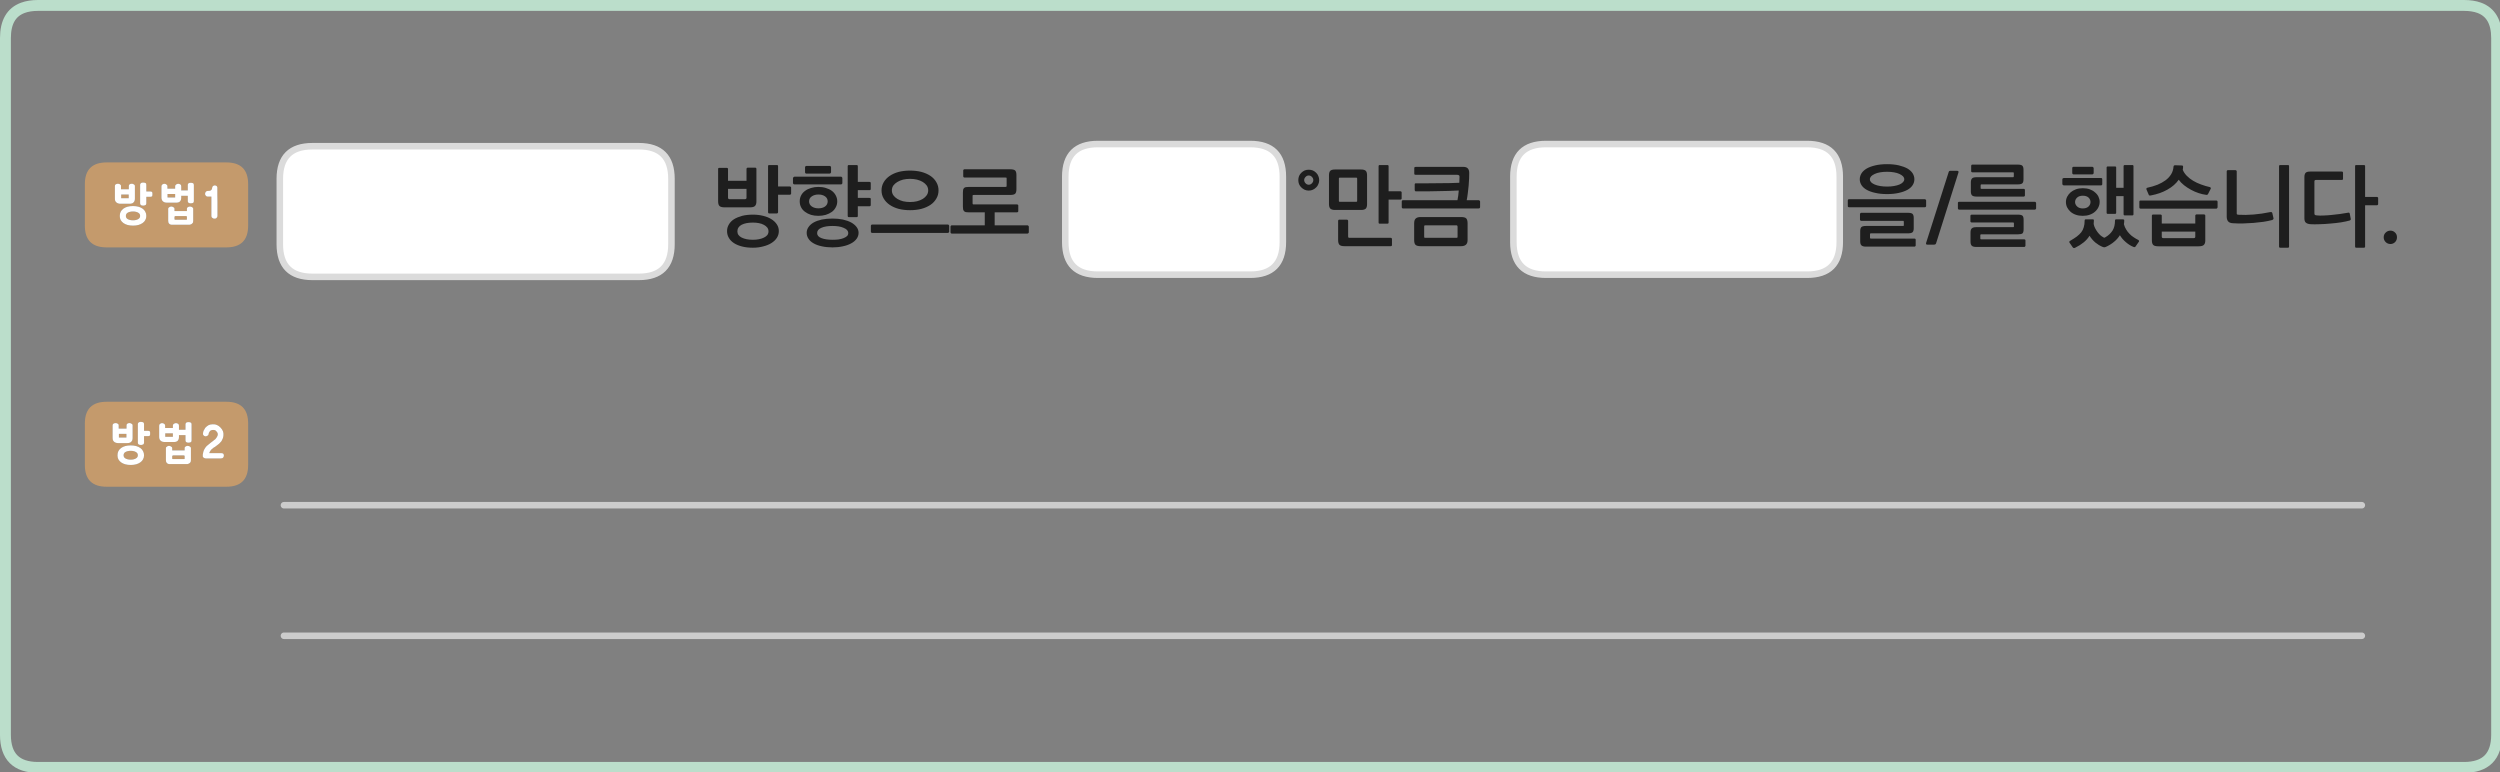 
<svg xmlns="http://www.w3.org/2000/svg" version="1.1" xmlns:xlink="http://www.w3.org/1999/xlink" preserveAspectRatio="none" x="0px" y="0px" width="1149px" height="355px" viewBox="0 0 1149 355">
<rect x="0" y="0" width="1149" height="355" fill="#808080" stroke="none"/>
<defs>
<g id="Layer0_0_FILL">
<path fill="#C49A6C" stroke="none" d="
M 49 184.65
Q 39 184.65 39 194.65
L 39 213.7
Q 39 223.7 49 223.7
L 104.05 223.7
Q 114.05 223.7 114.05 213.7
L 114.05 194.65
Q 114.05 184.65 104.05 184.65
L 49 184.65
M 53.6 194.5
Q 53.75 194.55 53.85 194.6 54 194.65 54.05 194.7 54.15 194.75 54.25 194.85 54.3 194.95 54.4 195 54.5 195.15 54.55 195.25 54.55 195.4 54.55 195.5
L 54.55 197 58.15 197 58.15 195.5
Q 58.15 195.25 58.25 195 58.35 194.95 58.4 194.85 58.45 194.75 58.55 194.7 58.65 194.65 58.75 194.6 58.85 194.55 59 194.5 59.3 194.45 59.45 194.45 59.55 194.45 59.7 194.45 59.8 194.5 59.95 194.5 60.2 194.6 60.4 194.7 60.5 194.75 60.6 194.85 60.75 194.95 60.8 195 60.95 195.25 60.95 195.5
L 60.95 201.25
Q 60.95 201.85 60.8 202.3 60.65 202.75 60.3 203.05 60 203.4 59.55 203.5 59.1 203.65 58.5 203.65
L 54.3 203.65
Q 53.75 203.65 53.3 203.5 52.8 203.35 52.45 203.05 52.1 202.75 51.9 202.3 51.75 201.85 51.75 201.25
L 51.75 195.5
Q 51.75 195.25 51.85 195.05 51.95 194.8 52.2 194.7 52.4 194.6 52.65 194.5 52.9 194.45 53.15 194.45 53.3 194.45 53.6 194.5
M 64.05 194
Q 64.15 194 64.3 193.95 64.4 193.95 64.55 193.9 64.7 193.9 64.8 193.9 65.1 193.9 65.35 193.95 65.6 194 65.8 194.1 66.2 194.3 66.2 194.9
L 66.2 198 68.1 198
Q 68.4 198 68.6 198.1 68.8 198.15 68.9 198.35 68.95 198.55 69 198.75 69 199 69 199.25 69 199.5 69 199.7 68.95 199.9 68.9 200.1 68.75 200.45 68.1 200.45
L 66.2 200.45 66.2 203.45
Q 66.2 203.6 66.15 203.75 66.15 203.9 66.05 204 66 204.1 65.9 204.2 65.8 204.25 65.7 204.3 65.55 204.35 65.45 204.4 65.35 204.45 65.25 204.45 65.15 204.5 65.05 204.5 64.9 204.5 64.75 204.5 64.65 204.5 64.55 204.5 64.4 204.5 64.3 204.45 64.15 204.45 64 204.4 63.9 204.35 63.8 204.3 63.7 204.25 63.65 204.2 63.6 204.1 63.5 204 63.45 203.9 63.4 203.75 63.35 203.6 63.35 203.45
L 63.35 194.9
Q 63.35 194.75 63.4 194.65 63.45 194.5 63.5 194.4 63.6 194.3 63.65 194.25 63.7 194.15 63.8 194.1 63.9 194.05 64.05 194
M 64.5 205.9
Q 65.35 206.5 65.75 207.35 66.2 208.15 66.2 209.25 66.2 210.3 65.75 211.1 65.35 211.9 64.5 212.5 63.65 213.1 62.55 213.4 61.45 213.7 60.1 213.7 57.3 213.7 55.65 212.5 54.85 211.9 54.4 211.1 54 210.3 54 209.25 54 208.15 54.4 207.35 54.85 206.5 55.65 205.9 57.3 204.7 60.1 204.7 61.45 204.7 62.55 205 63.65 205.3 64.5 205.9
M 75.2 194.65
Q 75.3 194.7 75.4 194.75 75.5 194.85 75.6 194.95 75.75 195.05 75.8 195.1 75.85 195.25 75.85 195.4 75.9 195.5 75.9 195.65
L 75.9 196.7 79.45 196.7 79.45 195.65
Q 79.45 195.4 79.55 195.1 79.65 195.05 79.75 194.95 79.85 194.85 79.95 194.75 80.05 194.7 80.15 194.65 80.25 194.6 80.4 194.55 80.5 194.5 80.6 194.5 80.75 194.45 80.9 194.45 81 194.45 81.1 194.5 81.25 194.5 81.35 194.55 81.5 194.6 81.6 194.65 81.7 194.7 81.85 194.75 82 194.95 82.15 195.1 82.2 195.25 82.2 195.4 82.25 195.5 82.25 195.65
L 82.25 197.55
Q 82.3 197.55 82.4 197.55 82.5 197.5 82.6 197.5
L 85.25 197.5 85.25 195
Q 85.25 194.7 85.4 194.5 85.45 194.4 85.5 194.3 85.6 194.25 85.7 194.2 85.8 194.15 85.9 194.1 86.05 194.05 86.15 194.05 86.3 194 86.4 194 86.55 194 86.7 194 86.95 194 87.2 194.05 87.45 194.1 87.65 194.2 88.05 194.4 88.05 195
L 88.05 202.45
Q 88.05 202.75 87.95 202.95 87.85 203.15 87.65 203.25 87.45 203.35 87.2 203.4 86.95 203.45 86.7 203.45 86.55 203.45 86.4 203.45 86.3 203.45 86.15 203.4 86.05 203.4 85.9 203.35 85.8 203.3 85.7 203.25 85.6 203.2 85.5 203.1 85.45 203.05 85.4 202.95 85.35 202.85 85.3 202.75 85.25 202.6 85.25 202.45
L 85.25 200 82.6 200
Q 82.5 200 82.4 200 82.3 200 82.25 199.95
L 82.25 200.85
Q 82.25 202 81.65 202.6 81.1 203.15 79.95 203.15
L 75.75 203.15
Q 74.45 203.15 73.85 202.55 73.5 202.3 73.35 201.85 73.15 201.45 73.15 200.85
L 73.15 195.65
Q 73.15 195.05 73.6 194.75 73.85 194.6 74.05 194.55 74.25 194.45 74.45 194.45 74.6 194.45 74.7 194.5 74.85 194.5 75 194.55 75.05 194.6 75.2 194.65
M 85.3 205.2
Q 85.55 205.05 85.75 205 86 204.9 86.3 204.9 86.35 204.9 86.45 204.95 86.55 204.95 86.75 205 86.9 205.05 87 205.1 87.15 205.15 87.25 205.2 87.3 205.25 87.4 205.35 87.5 205.4 87.6 205.5 87.65 205.6 87.7 205.7 87.75 205.85 87.75 205.95
L 87.75 211.5
Q 87.75 211.9 87.65 212.25 87.5 212.55 87.2 212.8 86.95 213.05 86.6 213.15 86.25 213.3 85.9 213.3
L 77.95 213.3
Q 77.5 213.3 77.2 213.15 76.9 213.05 76.7 212.8 76.45 212.55 76.35 212.25 76.25 211.9 76.25 211.5
L 76.25 205.95
Q 76.25 205.85 76.3 205.7 76.35 205.6 76.4 205.5 76.5 205.4 76.6 205.35 76.65 205.25 76.8 205.2 76.85 205.15 76.95 205.1 77.05 205.05 77.2 205 77.35 204.95 77.45 204.95 77.55 204.9 77.65 204.9 77.75 204.9 77.9 204.95 78 204.95 78.15 205 78.3 205.05 78.4 205.1 78.5 205.15 78.6 205.2 78.7 205.25 78.8 205.35 78.9 205.4 79 205.5 79.05 205.6 79.1 205.7 79.15 205.85 79.15 205.95
L 79.15 207 84.85 207 84.85 205.95
Q 84.85 205.7 84.95 205.5 85.1 205.35 85.3 205.2
M 93.6 197.9
Q 93.65 197.8 93.7 197.7 93.8 197.55 93.9 197.4 94 197.25 94.1 197.05 94.2 196.9 94.3 196.65 94.65 196.25 95.05 195.95 95.45 195.65 95.85 195.4 96.3 195.2 96.75 195.1 97.25 195 97.8 195 98.4 195 98.85 195.05 99.35 195.15 99.75 195.35 100.15 195.5 100.55 195.8 100.95 196.1 101.3 196.45 102.1 197.25 102.45 198.15 102.8 199.05 102.7 200 102.65 200.4 102.6 200.8 102.5 201.15 102.4 201.5 102.25 201.85 102.1 202.15 101.95 202.45 101.8 202.75 101.3 203.35 100.85 203.8 100.6 204.05 100.3 204.25 100 204.5 99.7 204.7 99.45 204.9 99.2 205.1 98.95 205.25 98.7 205.45 98.4 205.6 98.1 205.8 97.85 206 97.65 206.2 97.35 206.35 97.2 206.55 97 206.7 96.9 206.9 96.75 207.1 96.65 207.25 96.55 207.45 96.45 207.6 96.4 207.65 96.35 207.75 96.3 207.8 96.3 207.9 96.3 208 96.25 208.1 96.25 208.2 96.25 208.25
L 101.5 208.25
Q 101.85 208.25 102.1 208.3 102.35 208.35 102.55 208.45 102.7 208.6 102.8 208.8 102.9 209 102.9 209.3 102.9 210 102.55 210.35 102.2 210.7 101.5 210.7
L 94.55 210.7
Q 94.3 210.7 94.05 210.6 93.8 210.5 93.6 210.35 93.35 210.2 93.25 209.95 93.15 209.65 93.2 209.3
L 93.2 209.1
Q 93.15 209.1 93.15 209.05 93.15 209 93.2 208.95 93.2 208.9 93.2 208.85 93.2 208.8 93.25 208.8 93.25 208.75 93.25 208.7
L 93.25 208.6 93.3 208.55
Q 93.3 208.5 93.3 208.45
L 93.3 208.4
Q 93.35 208 93.45 207.65 93.55 207.3 93.65 207.05 93.9 206.45 94.25 205.95 94.5 205.45 95.1 204.9 95.65 204.4 96.5 203.75 96.75 203.55 97 203.35 97.25 203.15 97.55 202.95 97.75 202.75 98.05 202.55 98.3 202.3 98.6 202.1 98.75 202 98.9 201.9 99 201.75 99.15 201.6 99.25 201.5 99.35 201.35 99.45 201.2 99.55 201.05 99.8 200.7 99.95 200.35 100.05 200 100.1 199.65 100.1 199.3 99.95 198.95 99.8 198.6 99.5 198.3 99.35 198.1 99.2 198 99.05 197.85 98.9 197.75 98.75 197.7 98.5 197.65 98.25 197.6 97.95 197.6 97.5 197.6 97.1 197.75 96.75 197.85 96.5 198.15 96.4 198.3 96.3 198.45 96.2 198.55 96.15 198.7 96.05 198.85 96 198.95 95.95 199.05 95.95 199.15 95.95 199.45 95.85 199.7 95.75 199.95 95.55 200.15 95.3 200.35 95.05 200.4 94.8 200.55 94.5 200.55 94.2 200.55 94 200.4 93.75 200.35 93.6 200.15 93.4 199.95 93.3 199.7 93.25 199.45 93.3 199.2 93.3 198.95 93.35 198.8 93.35 198.6 93.4 198.45 93.45 198.3 93.5 198.2 93.55 198.05 93.6 197.9
M 84.6 209.35
Q 84.55 209.3 84.4 209.3
L 79.6 209.3
Q 79.5 209.3 79.4 209.35
L 79.3 209.4
Q 79.2 209.45 79.2 209.55 79.15 209.6 79.15 209.75
L 79.15 210.65
Q 79.15 210.8 79.2 210.85 79.2 210.95 79.3 210.95 79.3 211 79.4 211 79.5 211 79.6 211
L 84.4 211
Q 84.55 211 84.6 211 84.7 211 84.75 210.95 84.8 210.95 84.85 210.85 84.85 210.8 84.85 210.65
L 84.85 209.75
Q 84.85 209.6 84.85 209.55 84.8 209.45 84.75 209.4 84.7 209.4 84.6 209.35
M 79.45 200.75
L 79.45 199.15 75.95 199.15 75.95 200.75 79.45 200.75
M 62.45 207.75
Q 62.05 207.5 61.45 207.35 60.85 207.2 60.1 207.2 59.3 207.2 58.7 207.35 58.1 207.5 57.65 207.75 57.2 208 57 208.4 56.8 208.75 56.8 209.25 56.8 210.2 57.65 210.7 58.1 210.95 58.7 211.1 59.3 211.25 60.1 211.25 60.85 211.25 61.45 211.1 62.05 210.95 62.45 210.7 63.35 210.2 63.35 209.25 63.35 208.75 63.15 208.4 62.9 208 62.45 207.75
M 58.1 201.1
L 58.1 199.4 54.65 199.4 54.65 201.1 58.1 201.1
M 114.05 84.65
Q 114.05 74.65 104.05 74.65
L 49 74.65
Q 39 74.65 39 84.65
L 39 103.7
Q 39 113.7 49 113.7
L 104.05 113.7
Q 114.05 113.7 114.05 103.7
L 114.05 84.65
M 52.8 85.5
Q 52.8 85.25 52.9 85.05 53 84.8 53.25 84.7 53.45 84.6 53.7 84.5 53.95 84.45 54.2 84.45 54.35 84.45 54.65 84.5 54.8 84.55 54.9 84.6 55.05 84.65 55.1 84.7 55.2 84.75 55.3 84.85 55.35 84.95 55.45 85 55.55 85.15 55.6 85.25 55.6 85.4 55.6 85.5
L 55.6 87 59.2 87 59.2 85.5
Q 59.2 85.25 59.3 85 59.4 84.95 59.45 84.85 59.5 84.75 59.6 84.7 59.7 84.65 59.8 84.6 59.9 84.55 60.05 84.5 60.35 84.45 60.5 84.45 60.6 84.45 60.75 84.45 60.85 84.5 61 84.5 61.25 84.6 61.45 84.7 61.55 84.75 61.65 84.85 61.8 84.95 61.85 85 62 85.25 62 85.5
L 62 91.25
Q 62 91.85 61.85 92.3 61.7 92.75 61.35 93.05 61.05 93.4 60.6 93.5 60.15 93.65 59.55 93.65
L 55.35 93.65
Q 54.8 93.65 54.35 93.5 53.85 93.35 53.5 93.05 53.15 92.75 52.95 92.3 52.8 91.85 52.8 91.25
L 52.8 85.5
M 55.45 97.35
Q 55.9 96.5 56.7 95.9 58.35 94.7 61.15 94.7 62.5 94.7 63.6 95 64.7 95.3 65.55 95.9 66.4 96.5 66.8 97.35 67.25 98.15 67.25 99.25 67.25 100.3 66.8 101.1 66.4 101.9 65.55 102.5 64.7 103.1 63.6 103.4 62.5 103.7 61.15 103.7 58.35 103.7 56.7 102.5 55.9 101.9 55.45 101.1 55.05 100.3 55.05 99.25 55.05 98.15 55.45 97.35
M 64.7 84.25
Q 64.75 84.15 64.85 84.1 64.95 84.05 65.1 84 65.2 84 65.35 83.95 65.45 83.95 65.6 83.9 65.75 83.9 65.85 83.9 66.15 83.9 66.4 83.95 66.65 84 66.85 84.1 67.25 84.3 67.25 84.9
L 67.25 88 69.15 88
Q 69.45 88 69.65 88.1 69.85 88.15 69.95 88.35 70 88.55 70.05 88.75 70.05 89 70.05 89.25 70.05 89.5 70.05 89.7 70 89.9 69.95 90.1 69.8 90.45 69.15 90.45
L 67.25 90.45 67.25 93.45
Q 67.25 93.6 67.2 93.75 67.2 93.9 67.1 94 67.05 94.1 66.95 94.2 66.85 94.25 66.75 94.3 66.6 94.35 66.5 94.4 66.4 94.45 66.3 94.45 66.2 94.5 66.1 94.5 65.95 94.5 65.8 94.5 65.7 94.5 65.6 94.5 65.45 94.5 65.35 94.45 65.2 94.45 65.05 94.4 64.95 94.35 64.85 94.3 64.75 94.25 64.7 94.2 64.65 94.1 64.55 94 64.5 93.9 64.45 93.75 64.4 93.6 64.4 93.45
L 64.4 84.9
Q 64.4 84.75 64.45 84.65 64.5 84.5 64.55 84.4 64.65 84.3 64.7 84.25
M 82.4 84.55
Q 82.55 84.6 82.65 84.65 82.75 84.7 82.9 84.75 83.05 84.95 83.2 85.1 83.25 85.25 83.25 85.4 83.3 85.5 83.3 85.65
L 83.3 87.55
Q 83.35 87.55 83.45 87.55 83.55 87.5 83.65 87.5
L 86.3 87.5 86.3 85
Q 86.3 84.7 86.45 84.5 86.5 84.4 86.55 84.3 86.65 84.25 86.75 84.2 86.85 84.15 86.95 84.1 87.1 84.05 87.2 84.05 87.35 84 87.45 84 87.6 84 87.75 84 88 84 88.25 84.05 88.5 84.1 88.7 84.2 89.1 84.4 89.1 85
L 89.1 92.45
Q 89.1 92.75 89 92.95 88.9 93.15 88.7 93.25 88.5 93.35 88.25 93.4 88 93.45 87.75 93.45 87.6 93.45 87.45 93.45 87.35 93.45 87.2 93.4 87.1 93.4 86.95 93.35 86.85 93.3 86.75 93.25 86.65 93.2 86.55 93.1 86.5 93.05 86.45 92.95 86.4 92.85 86.35 92.75 86.3 92.6 86.3 92.45
L 86.3 90 83.65 90
Q 83.55 90 83.45 90 83.35 90 83.3 89.95
L 83.3 90.85
Q 83.3 92 82.7 92.6 82.15 93.15 81 93.15
L 76.8 93.15
Q 75.5 93.15 74.9 92.55 74.55 92.3 74.4 91.85 74.2 91.45 74.2 90.85
L 74.2 85.65
Q 74.2 85.05 74.65 84.75 74.9 84.6 75.1 84.55 75.3 84.45 75.5 84.45 75.65 84.45 75.75 84.5 75.9 84.5 76.05 84.55 76.1 84.6 76.25 84.65 76.35 84.7 76.45 84.75 76.55 84.85 76.65 84.95 76.8 85.05 76.85 85.1 76.9 85.25 76.9 85.4 76.95 85.5 76.95 85.65
L 76.95 86.7 80.5 86.7 80.5 85.65
Q 80.5 85.4 80.6 85.1 80.7 85.05 80.8 84.95 80.9 84.85 81 84.75 81.1 84.7 81.2 84.65 81.3 84.6 81.45 84.55 81.55 84.5 81.65 84.5 81.8 84.45 81.95 84.45 82.05 84.45 82.15 84.5 82.3 84.5 82.4 84.55
M 85.9 95.95
Q 85.9 95.7 86 95.5 86.15 95.35 86.35 95.2 86.6 95.05 86.8 95 87.05 94.9 87.35 94.9 87.4 94.9 87.5 94.95 87.6 94.95 87.8 95 87.95 95.05 88.05 95.1 88.2 95.15 88.3 95.2 88.35 95.25 88.45 95.35 88.55 95.4 88.65 95.5 88.7 95.6 88.75 95.7 88.8 95.85 88.8 95.95
L 88.8 101.5
Q 88.8 101.9 88.7 102.25 88.55 102.55 88.25 102.8 88 103.05 87.65 103.15 87.3 103.3 86.95 103.3
L 79 103.3
Q 78.55 103.3 78.25 103.15 77.95 103.05 77.75 102.8 77.5 102.55 77.4 102.25 77.3 101.9 77.3 101.5
L 77.3 95.95
Q 77.3 95.85 77.35 95.7 77.4 95.6 77.45 95.5 77.55 95.4 77.65 95.35 77.7 95.25 77.85 95.2 77.9 95.15 78 95.1 78.1 95.05 78.25 95 78.4 94.95 78.5 94.95 78.6 94.9 78.7 94.9 78.8 94.9 78.95 94.95 79.05 94.95 79.2 95 79.35 95.05 79.45 95.1 79.55 95.15 79.65 95.2 79.75 95.25 79.85 95.35 79.95 95.4 80.05 95.5 80.1 95.6 80.15 95.7 80.2 95.85 80.2 95.95
L 80.2 97 85.9 97 85.9 95.95
M 98.3 85.3
Q 98.4 85.25 98.55 85.2 98.65 85.2 98.75 85.2 98.8 85.2 98.95 85.2 99.05 85.25 99.15 85.3 99.25 85.35 99.4 85.4 99.5 85.45 99.6 85.5 99.65 85.6 99.7 85.7 99.75 85.75 99.8 85.85 99.85 85.95 99.9 86.1 99.9 86.2 99.9 86.3 99.9 87.95 99.9 89.55 99.9 91.15 99.95 92.75 99.95 94.4 99.95 96 99.95 97.65 99.95 99.3 99.95 99.45 99.9 99.55 99.9 99.65 99.8 99.8 99.75 99.9 99.65 100 99.6 100.1 99.5 100.2 99.4 100.3 99.3 100.35 99.2 100.4 99.05 100.45 98.9 100.5 98.8 100.5 98.7 100.5 98.65 100.5 98.35 100.5 98.1 100.45 97.85 100.35 97.6 100.15 97.4 100 97.25 99.8 97.15 99.55 97.15 99.3
L 97.15 90.35 95.3 90.35
Q 94.9 90.35 94.55 89.9 94.4 89.7 94.3 89.5 94.25 89.25 94.25 89 94.25 88.8 94.35 88.6 94.4 88.35 94.6 88.15 94.75 87.95 95 87.85 95.2 87.75 95.45 87.75 95.6 87.75 95.75 87.75 95.85 87.75 95.95 87.7 96.05 87.7 96.15 87.7 96.25 87.7 96.3 87.7 96.4 87.7 96.5 87.65 96.6 87.6 96.7 87.6 96.8 87.55 96.85 87.5 96.95 87.45 97 87.4 97.1 87.3 97.2 87.2 97.25 87.05 97.35 86.9 97.4 86.75 97.45 86.6 97.5 86.45 97.5 86.35 97.5 86.2 97.55 86.1 97.55 86 97.6 85.9 97.65 85.8 97.75 85.7 97.8 85.6 97.9 85.5 97.95 85.45 98.05 85.4 98.15 85.35 98.3 85.3
M 80.45 99.35
L 80.35 99.4
Q 80.25 99.45 80.25 99.55 80.2 99.6 80.2 99.75
L 80.2 100.65
Q 80.2 100.8 80.25 100.85 80.25 100.95 80.35 100.95 80.35 101 80.45 101 80.55 101 80.65 101
L 85.45 101
Q 85.6 101 85.65 101 85.75 101 85.8 100.95 85.85 100.95 85.9 100.85 85.9 100.8 85.9 100.65
L 85.9 99.75
Q 85.9 99.6 85.9 99.55 85.85 99.45 85.8 99.4 85.75 99.4 85.65 99.35 85.6 99.3 85.45 99.3
L 80.65 99.3
Q 80.55 99.3 80.45 99.35
M 80.5 90.75
L 80.5 89.15 77 89.15 77 90.75 80.5 90.75
M 59.75 97.35
Q 59.15 97.5 58.7 97.75 58.25 98 58.05 98.4 57.85 98.75 57.85 99.25 57.85 100.2 58.7 100.7 59.15 100.95 59.75 101.1 60.35 101.25 61.15 101.25 61.9 101.25 62.5 101.1 63.1 100.95 63.5 100.7 64.4 100.2 64.4 99.25 64.4 98.75 64.2 98.4 63.95 98 63.5 97.75 63.1 97.5 62.5 97.35 61.9 97.2 61.15 97.2 60.35 97.2 59.75 97.35
M 55.7 91.1
L 59.15 91.1 59.15 89.4 55.7 89.4 55.7 91.1 Z"/>

<path fill="#FFFFFF" stroke="none" d="
M 93.7 197.7
Q 93.65 197.8 93.6 197.9 93.55 198.05 93.5 198.2 93.45 198.3 93.4 198.45 93.35 198.6 93.35 198.8 93.3 198.95 93.3 199.2 93.25 199.45 93.3 199.7 93.4 199.95 93.6 200.15 93.75 200.35 94 200.4 94.2 200.55 94.5 200.55 94.8 200.55 95.05 200.4 95.3 200.35 95.55 200.15 95.75 199.95 95.85 199.7 95.95 199.45 95.95 199.15 95.95 199.05 96 198.95 96.05 198.85 96.15 198.7 96.2 198.55 96.3 198.45 96.4 198.3 96.5 198.15 96.75 197.85 97.1 197.75 97.5 197.6 97.95 197.6 98.25 197.6 98.5 197.65 98.75 197.7 98.9 197.75 99.05 197.85 99.2 198 99.35 198.1 99.5 198.3 99.8 198.6 99.95 198.95 100.1 199.3 100.1 199.65 100.05 200 99.95 200.35 99.8 200.7 99.55 201.05 99.45 201.2 99.35 201.35 99.25 201.5 99.15 201.6 99 201.75 98.9 201.9 98.75 202 98.6 202.1 98.3 202.3 98.05 202.55 97.75 202.75 97.55 202.95 97.25 203.15 97 203.35 96.75 203.55 96.5 203.75 95.65 204.4 95.1 204.9 94.5 205.45 94.25 205.95 93.9 206.45 93.65 207.05 93.55 207.3 93.45 207.65 93.35 208 93.3 208.4
L 93.3 208.45
Q 93.3 208.5 93.3 208.55
L 93.25 208.6 93.25 208.7
Q 93.25 208.75 93.25 208.8 93.2 208.8 93.2 208.85 93.2 208.9 93.2 208.95 93.15 209 93.15 209.05 93.15 209.1 93.2 209.1
L 93.2 209.3
Q 93.15 209.65 93.25 209.95 93.35 210.2 93.6 210.35 93.8 210.5 94.05 210.6 94.3 210.7 94.55 210.7
L 101.5 210.7
Q 102.2 210.7 102.55 210.35 102.9 210 102.9 209.3 102.9 209 102.8 208.8 102.7 208.6 102.55 208.45 102.35 208.35 102.1 208.3 101.85 208.25 101.5 208.25
L 96.25 208.25
Q 96.25 208.2 96.25 208.1 96.3 208 96.3 207.9 96.3 207.8 96.35 207.75 96.4 207.65 96.45 207.6 96.55 207.45 96.65 207.25 96.75 207.1 96.9 206.9 97 206.7 97.2 206.55 97.35 206.35 97.65 206.2 97.85 206 98.1 205.8 98.4 205.6 98.7 205.45 98.95 205.25 99.2 205.1 99.45 204.9 99.7 204.7 100 204.5 100.3 204.25 100.6 204.05 100.85 203.8 101.3 203.35 101.8 202.75 101.95 202.45 102.1 202.15 102.25 201.85 102.4 201.5 102.5 201.15 102.6 200.8 102.65 200.4 102.7 200 102.8 199.05 102.45 198.15 102.1 197.25 101.3 196.45 100.95 196.1 100.55 195.8 100.15 195.5 99.75 195.35 99.35 195.15 98.85 195.05 98.4 195 97.8 195 97.25 195 96.75 195.1 96.3 195.2 95.85 195.4 95.45 195.65 95.05 195.95 94.65 196.25 94.3 196.65 94.2 196.9 94.1 197.05 94 197.25 93.9 197.4 93.8 197.55 93.7 197.7
M 85.75 205
Q 85.55 205.05 85.3 205.2 85.1 205.35 84.95 205.5 84.85 205.7 84.85 205.95
L 84.85 207 79.15 207 79.15 205.95
Q 79.15 205.85 79.1 205.7 79.05 205.6 79 205.5 78.9 205.4 78.8 205.35 78.7 205.25 78.6 205.2 78.5 205.15 78.4 205.1 78.3 205.05 78.15 205 78 204.95 77.9 204.95 77.75 204.9 77.65 204.9 77.55 204.9 77.45 204.95 77.35 204.95 77.2 205 77.05 205.05 76.95 205.1 76.85 205.15 76.8 205.2 76.65 205.25 76.6 205.35 76.5 205.4 76.4 205.5 76.35 205.6 76.3 205.7 76.25 205.85 76.25 205.95
L 76.25 211.5
Q 76.25 211.9 76.35 212.25 76.45 212.55 76.7 212.8 76.9 213.05 77.2 213.15 77.5 213.3 77.95 213.3
L 85.9 213.3
Q 86.25 213.3 86.6 213.15 86.95 213.05 87.2 212.8 87.5 212.55 87.65 212.25 87.75 211.9 87.75 211.5
L 87.75 205.95
Q 87.75 205.85 87.7 205.7 87.65 205.6 87.6 205.5 87.5 205.4 87.4 205.35 87.3 205.25 87.25 205.2 87.15 205.15 87 205.1 86.9 205.05 86.75 205 86.55 204.95 86.45 204.95 86.35 204.9 86.3 204.9 86 204.9 85.75 205
M 84.4 209.3
Q 84.55 209.3 84.6 209.35 84.7 209.4 84.75 209.4 84.8 209.45 84.85 209.55 84.85 209.6 84.85 209.75
L 84.85 210.65
Q 84.85 210.8 84.85 210.85 84.8 210.95 84.75 210.95 84.7 211 84.6 211 84.55 211 84.4 211
L 79.6 211
Q 79.5 211 79.4 211 79.3 211 79.3 210.95 79.2 210.95 79.2 210.85 79.15 210.8 79.15 210.65
L 79.15 209.75
Q 79.15 209.6 79.2 209.55 79.2 209.45 79.3 209.4
L 79.4 209.35
Q 79.5 209.3 79.6 209.3
L 84.4 209.3
M 75.4 194.75
Q 75.3 194.7 75.2 194.65 75.05 194.6 75 194.55 74.85 194.5 74.7 194.5 74.6 194.45 74.45 194.45 74.25 194.45 74.05 194.55 73.85 194.6 73.6 194.75 73.15 195.05 73.15 195.65
L 73.15 200.85
Q 73.15 201.45 73.35 201.85 73.5 202.3 73.85 202.55 74.45 203.15 75.75 203.15
L 79.95 203.15
Q 81.1 203.15 81.65 202.6 82.25 202 82.25 200.85
L 82.25 199.95
Q 82.3 200 82.4 200 82.5 200 82.6 200
L 85.25 200 85.25 202.45
Q 85.25 202.6 85.3 202.75 85.35 202.85 85.4 202.95 85.45 203.05 85.5 203.1 85.6 203.2 85.7 203.25 85.8 203.3 85.9 203.35 86.05 203.4 86.15 203.4 86.3 203.45 86.4 203.45 86.55 203.45 86.7 203.45 86.95 203.45 87.2 203.4 87.45 203.35 87.65 203.25 87.85 203.15 87.95 202.95 88.05 202.75 88.05 202.45
L 88.05 195
Q 88.05 194.4 87.65 194.2 87.45 194.1 87.2 194.05 86.95 194 86.7 194 86.55 194 86.4 194 86.3 194 86.15 194.05 86.05 194.05 85.9 194.1 85.8 194.15 85.7 194.2 85.6 194.25 85.5 194.3 85.45 194.4 85.4 194.5 85.25 194.7 85.25 195
L 85.25 197.5 82.6 197.5
Q 82.5 197.5 82.4 197.55 82.3 197.55 82.25 197.55
L 82.25 195.65
Q 82.25 195.5 82.2 195.4 82.2 195.25 82.15 195.1 82 194.95 81.85 194.75 81.7 194.7 81.6 194.65 81.5 194.6 81.35 194.55 81.25 194.5 81.1 194.5 81 194.45 80.9 194.45 80.75 194.45 80.6 194.5 80.5 194.5 80.4 194.55 80.25 194.6 80.15 194.65 80.05 194.7 79.95 194.75 79.85 194.85 79.75 194.95 79.65 195.05 79.55 195.1 79.45 195.4 79.45 195.65
L 79.45 196.7 75.9 196.7 75.9 195.65
Q 75.9 195.5 75.85 195.4 75.85 195.25 75.8 195.1 75.75 195.05 75.6 194.95 75.5 194.85 75.4 194.75
M 79.45 199.15
L 79.45 200.75 75.95 200.75 75.95 199.15 79.45 199.15
M 65.75 207.35
Q 65.35 206.5 64.5 205.9 63.65 205.3 62.55 205 61.45 204.7 60.1 204.7 57.3 204.7 55.65 205.9 54.85 206.5 54.4 207.35 54 208.15 54 209.25 54 210.3 54.4 211.1 54.85 211.9 55.65 212.5 57.3 213.7 60.1 213.7 61.45 213.7 62.55 213.4 63.65 213.1 64.5 212.5 65.35 211.9 65.75 211.1 66.2 210.3 66.2 209.25 66.2 208.15 65.75 207.35
M 61.45 207.35
Q 62.05 207.5 62.45 207.75 62.9 208 63.15 208.4 63.35 208.75 63.35 209.25 63.35 210.2 62.45 210.7 62.05 210.95 61.45 211.1 60.85 211.25 60.1 211.25 59.3 211.25 58.7 211.1 58.1 210.95 57.65 210.7 56.8 210.2 56.8 209.25 56.8 208.75 57 208.4 57.2 208 57.65 207.75 58.1 207.5 58.7 207.35 59.3 207.2 60.1 207.2 60.85 207.2 61.45 207.35
M 64.3 193.95
Q 64.15 194 64.05 194 63.9 194.05 63.8 194.1 63.7 194.15 63.65 194.25 63.6 194.3 63.5 194.4 63.45 194.5 63.4 194.65 63.35 194.75 63.35 194.9
L 63.35 203.45
Q 63.35 203.6 63.4 203.75 63.45 203.9 63.5 204 63.6 204.1 63.65 204.2 63.7 204.25 63.8 204.3 63.9 204.35 64 204.4 64.15 204.45 64.3 204.45 64.4 204.5 64.55 204.5 64.65 204.5 64.75 204.5 64.9 204.5 65.05 204.5 65.15 204.5 65.25 204.45 65.35 204.45 65.45 204.4 65.55 204.35 65.7 204.3 65.8 204.25 65.9 204.2 66 204.1 66.05 204 66.15 203.9 66.15 203.75 66.2 203.6 66.2 203.45
L 66.2 200.45 68.1 200.45
Q 68.75 200.45 68.9 200.1 68.95 199.9 69 199.7 69 199.5 69 199.25 69 199 69 198.75 68.95 198.55 68.9 198.35 68.8 198.15 68.6 198.1 68.4 198 68.1 198
L 66.2 198 66.2 194.9
Q 66.2 194.3 65.8 194.1 65.6 194 65.35 193.95 65.1 193.9 64.8 193.9 64.7 193.9 64.55 193.9 64.4 193.95 64.3 193.95
M 53.85 194.6
Q 53.75 194.55 53.6 194.5 53.3 194.45 53.15 194.45 52.9 194.45 52.65 194.5 52.4 194.6 52.2 194.7 51.95 194.8 51.85 195.05 51.75 195.25 51.75 195.5
L 51.75 201.25
Q 51.75 201.85 51.9 202.3 52.1 202.75 52.45 203.05 52.8 203.35 53.3 203.5 53.75 203.65 54.3 203.65
L 58.5 203.65
Q 59.1 203.65 59.55 203.5 60 203.4 60.3 203.05 60.65 202.75 60.8 202.3 60.95 201.85 60.95 201.25
L 60.95 195.5
Q 60.95 195.25 60.8 195 60.75 194.95 60.6 194.85 60.5 194.75 60.4 194.7 60.2 194.6 59.95 194.5 59.8 194.5 59.7 194.45 59.55 194.45 59.45 194.45 59.3 194.45 59 194.5 58.85 194.55 58.75 194.6 58.65 194.65 58.55 194.7 58.45 194.75 58.4 194.85 58.35 194.95 58.25 195 58.15 195.25 58.15 195.5
L 58.15 197 54.55 197 54.55 195.5
Q 54.55 195.4 54.55 195.25 54.5 195.15 54.4 195 54.3 194.95 54.25 194.85 54.15 194.75 54.05 194.7 54 194.65 53.85 194.6
M 58.1 199.4
L 58.1 201.1 54.65 201.1 54.65 199.4 58.1 199.4
M 98.55 85.2
Q 98.4 85.25 98.3 85.3 98.15 85.35 98.05 85.4 97.95 85.45 97.9 85.5 97.8 85.6 97.75 85.7 97.65 85.8 97.6 85.9 97.55 86 97.55 86.1 97.5 86.2 97.5 86.35 97.5 86.45 97.45 86.6 97.4 86.75 97.35 86.9 97.25 87.05 97.2 87.2 97.1 87.3 97 87.4 96.95 87.45 96.85 87.5 96.8 87.55 96.7 87.6 96.6 87.6 96.5 87.65 96.4 87.7 96.3 87.7 96.25 87.7 96.15 87.7 96.05 87.7 95.95 87.7 95.85 87.75 95.75 87.75 95.6 87.75 95.45 87.75 95.2 87.75 95 87.85 94.75 87.95 94.6 88.15 94.4 88.35 94.35 88.6 94.25 88.8 94.25 89 94.25 89.25 94.3 89.5 94.4 89.7 94.55 89.9 94.9 90.35 95.3 90.35
L 97.15 90.35 97.15 99.3
Q 97.15 99.55 97.25 99.8 97.4 100 97.6 100.15 97.85 100.35 98.1 100.45 98.35 100.5 98.65 100.5 98.7 100.5 98.8 100.5 98.9 100.5 99.05 100.45 99.2 100.4 99.3 100.35 99.4 100.3 99.5 100.2 99.6 100.1 99.65 100 99.75 99.9 99.8 99.8 99.9 99.65 99.9 99.55 99.95 99.45 99.95 99.3 99.95 97.65 99.95 96 99.95 94.4 99.95 92.75 99.9 91.15 99.9 89.55 99.9 87.95 99.9 86.3 99.9 86.2 99.9 86.1 99.85 85.95 99.8 85.85 99.75 85.75 99.7 85.7 99.65 85.6 99.6 85.5 99.5 85.45 99.4 85.4 99.25 85.35 99.15 85.3 99.05 85.25 98.95 85.2 98.8 85.2 98.75 85.2 98.65 85.2 98.55 85.2
M 86 95.5
Q 85.9 95.7 85.9 95.95
L 85.9 97 80.2 97 80.2 95.95
Q 80.2 95.85 80.15 95.7 80.1 95.6 80.05 95.5 79.95 95.4 79.85 95.35 79.75 95.25 79.65 95.2 79.55 95.15 79.45 95.1 79.35 95.05 79.2 95 79.05 94.95 78.95 94.95 78.8 94.9 78.7 94.9 78.6 94.9 78.5 94.95 78.4 94.95 78.25 95 78.1 95.05 78 95.1 77.9 95.15 77.85 95.2 77.7 95.25 77.65 95.35 77.55 95.4 77.45 95.5 77.4 95.6 77.35 95.7 77.3 95.85 77.3 95.95
L 77.3 101.5
Q 77.3 101.9 77.4 102.25 77.5 102.55 77.75 102.8 77.95 103.05 78.25 103.15 78.55 103.3 79 103.3
L 86.95 103.3
Q 87.3 103.3 87.65 103.15 88 103.05 88.25 102.8 88.55 102.55 88.7 102.25 88.8 101.9 88.8 101.5
L 88.8 95.95
Q 88.8 95.85 88.75 95.7 88.7 95.6 88.65 95.5 88.55 95.4 88.45 95.35 88.35 95.25 88.3 95.2 88.2 95.15 88.05 95.1 87.95 95.05 87.8 95 87.6 94.95 87.5 94.95 87.4 94.9 87.35 94.9 87.05 94.9 86.8 95 86.6 95.05 86.35 95.2 86.15 95.35 86 95.5
M 80.35 99.4
L 80.45 99.35
Q 80.55 99.3 80.65 99.3
L 85.45 99.3
Q 85.6 99.3 85.65 99.35 85.75 99.4 85.8 99.4 85.85 99.45 85.9 99.55 85.9 99.6 85.9 99.75
L 85.9 100.65
Q 85.9 100.8 85.9 100.85 85.85 100.95 85.8 100.95 85.75 101 85.65 101 85.6 101 85.45 101
L 80.65 101
Q 80.55 101 80.45 101 80.35 101 80.35 100.95 80.25 100.95 80.25 100.85 80.2 100.8 80.2 100.65
L 80.2 99.75
Q 80.2 99.6 80.25 99.55 80.25 99.45 80.35 99.4
M 82.65 84.65
Q 82.55 84.6 82.4 84.55 82.3 84.5 82.15 84.5 82.05 84.45 81.95 84.45 81.8 84.45 81.65 84.5 81.55 84.5 81.45 84.55 81.3 84.6 81.2 84.65 81.1 84.7 81 84.75 80.9 84.85 80.8 84.95 80.7 85.05 80.6 85.1 80.5 85.4 80.5 85.65
L 80.5 86.7 76.95 86.7 76.95 85.65
Q 76.95 85.5 76.9 85.4 76.9 85.25 76.85 85.1 76.8 85.05 76.65 84.95 76.55 84.85 76.45 84.75 76.35 84.7 76.25 84.65 76.1 84.6 76.05 84.55 75.9 84.5 75.75 84.5 75.65 84.45 75.5 84.45 75.3 84.45 75.1 84.55 74.9 84.6 74.65 84.75 74.2 85.05 74.2 85.65
L 74.2 90.85
Q 74.2 91.45 74.4 91.85 74.55 92.3 74.9 92.55 75.5 93.15 76.8 93.15
L 81 93.15
Q 82.15 93.15 82.7 92.6 83.3 92 83.3 90.85
L 83.3 89.95
Q 83.35 90 83.45 90 83.55 90 83.65 90
L 86.3 90 86.3 92.45
Q 86.3 92.6 86.35 92.75 86.4 92.85 86.45 92.95 86.5 93.05 86.55 93.1 86.65 93.2 86.75 93.25 86.85 93.3 86.95 93.35 87.1 93.4 87.2 93.4 87.35 93.45 87.45 93.45 87.6 93.45 87.75 93.45 88 93.45 88.25 93.4 88.5 93.35 88.7 93.25 88.9 93.15 89 92.95 89.1 92.75 89.1 92.45
L 89.1 85
Q 89.1 84.4 88.7 84.2 88.5 84.1 88.25 84.05 88 84 87.75 84 87.6 84 87.45 84 87.35 84 87.2 84.05 87.1 84.05 86.95 84.1 86.85 84.15 86.75 84.2 86.65 84.25 86.55 84.3 86.5 84.4 86.45 84.5 86.3 84.7 86.3 85
L 86.3 87.5 83.65 87.5
Q 83.55 87.5 83.45 87.55 83.35 87.55 83.3 87.55
L 83.3 85.65
Q 83.3 85.5 83.25 85.4 83.25 85.25 83.2 85.1 83.05 84.95 82.9 84.75 82.75 84.7 82.65 84.65
M 80.5 89.15
L 80.5 90.75 77 90.75 77 89.15 80.5 89.15
M 64.85 84.1
Q 64.75 84.15 64.7 84.25 64.65 84.3 64.55 84.4 64.5 84.5 64.45 84.65 64.4 84.75 64.4 84.9
L 64.4 93.45
Q 64.4 93.6 64.45 93.75 64.5 93.9 64.55 94 64.65 94.1 64.7 94.2 64.75 94.25 64.85 94.3 64.95 94.35 65.05 94.4 65.2 94.45 65.35 94.45 65.45 94.5 65.6 94.5 65.7 94.5 65.8 94.5 65.95 94.5 66.1 94.5 66.2 94.5 66.3 94.45 66.4 94.45 66.5 94.4 66.6 94.35 66.75 94.3 66.85 94.25 66.95 94.2 67.05 94.1 67.1 94 67.2 93.9 67.2 93.75 67.25 93.6 67.25 93.45
L 67.25 90.45 69.15 90.45
Q 69.8 90.45 69.95 90.1 70 89.9 70.05 89.7 70.05 89.5 70.05 89.25 70.05 89 70.05 88.75 70 88.55 69.95 88.35 69.85 88.15 69.65 88.1 69.45 88 69.15 88
L 67.25 88 67.25 84.9
Q 67.25 84.3 66.85 84.1 66.65 84 66.4 83.95 66.15 83.9 65.85 83.9 65.75 83.9 65.6 83.9 65.45 83.95 65.35 83.95 65.2 84 65.1 84 64.95 84.05 64.85 84.1
M 56.7 95.9
Q 55.9 96.5 55.45 97.35 55.05 98.15 55.05 99.25 55.05 100.3 55.45 101.1 55.9 101.9 56.7 102.5 58.35 103.7 61.15 103.7 62.5 103.7 63.6 103.4 64.7 103.1 65.55 102.5 66.4 101.9 66.8 101.1 67.25 100.3 67.25 99.25 67.25 98.15 66.8 97.35 66.4 96.5 65.55 95.9 64.7 95.3 63.6 95 62.5 94.7 61.15 94.7 58.35 94.7 56.7 95.9
M 58.7 97.75
Q 59.15 97.5 59.75 97.35 60.35 97.2 61.15 97.2 61.9 97.2 62.5 97.35 63.1 97.5 63.5 97.75 63.95 98 64.2 98.4 64.4 98.75 64.4 99.25 64.4 100.2 63.5 100.7 63.1 100.95 62.5 101.1 61.9 101.25 61.15 101.25 60.35 101.25 59.75 101.1 59.15 100.95 58.7 100.7 57.85 100.2 57.85 99.25 57.85 98.75 58.05 98.4 58.25 98 58.7 97.75
M 52.9 85.05
Q 52.8 85.25 52.8 85.5
L 52.8 91.25
Q 52.8 91.85 52.95 92.3 53.15 92.75 53.5 93.05 53.85 93.35 54.35 93.5 54.8 93.65 55.35 93.65
L 59.55 93.65
Q 60.15 93.65 60.6 93.5 61.05 93.4 61.35 93.05 61.7 92.75 61.85 92.3 62 91.85 62 91.25
L 62 85.5
Q 62 85.25 61.85 85 61.8 84.95 61.65 84.85 61.55 84.75 61.45 84.7 61.25 84.6 61 84.5 60.85 84.5 60.75 84.45 60.6 84.45 60.5 84.45 60.35 84.45 60.05 84.5 59.9 84.55 59.8 84.6 59.7 84.65 59.6 84.7 59.5 84.75 59.45 84.85 59.4 84.95 59.3 85 59.2 85.25 59.2 85.5
L 59.2 87 55.6 87 55.6 85.5
Q 55.6 85.4 55.6 85.25 55.55 85.15 55.45 85 55.35 84.95 55.3 84.85 55.2 84.75 55.1 84.7 55.05 84.65 54.9 84.6 54.8 84.55 54.65 84.5 54.35 84.45 54.2 84.45 53.95 84.45 53.7 84.5 53.45 84.6 53.25 84.7 53 84.8 52.9 85.05
M 59.15 91.1
L 55.7 91.1 55.7 89.4 59.15 89.4 59.15 91.1
M 308.6 82.2
Q 308.6 67.2 293.6 67.2
L 143.6 67.2
Q 128.6 67.2 128.6 82.2
L 128.6 112.25
Q 128.6 127.25 143.6 127.25
L 293.6 127.25
Q 308.6 127.25 308.6 112.25
L 308.6 82.2
M 589.6 81.2
Q 589.6 66.2 574.6 66.2
L 504.6 66.2
Q 489.6 66.2 489.6 81.2
L 489.6 111.25
Q 489.6 126.25 504.6 126.25
L 574.6 126.25
Q 589.6 126.25 589.6 111.25
L 589.6 81.2
M 845.55 81.2
Q 845.55 66.2 830.55 66.2
L 710.55 66.2
Q 695.55 66.2 695.55 81.2
L 695.55 111.25
Q 695.55 126.25 710.55 126.25
L 830.55 126.25
Q 845.55 126.25 845.55 111.25
L 845.55 81.2 Z"/>

<path fill="#1E1E1E" stroke="none" d="
M 357.95 106.2
Q 357.95 104.5 357.05 103.15 356.15 101.75 354.55 100.75 353 99.75 350.75 99.2 348.6 98.65 346.05 98.65 343.25 98.65 341.1 99.2 338.9 99.8 337.35 100.75 335.8 101.75 335 103.15 334.15 104.55 334.15 106.2 334.15 107.95 335 109.35 335.8 110.75 337.35 111.75 338.9 112.75 341.1 113.3 343.25 113.85 346.05 113.85 348.6 113.85 350.75 113.25 353 112.7 354.55 111.7 356.15 110.7 357.05 109.3 357.95 107.9 357.95 106.2
M 348.8 109.95
Q 347.5 110.2 346.05 110.2 342.9 110.2 340.9 109.2 338.9 108.2 338.9 106.35 338.9 104.35 340.85 103.3 342.8 102.3 346.05 102.3 347.5 102.3 348.8 102.55 350.1 102.8 351.1 103.35 352.05 103.85 352.65 104.6 353.2 105.35 353.2 106.35 353.2 107.3 352.65 108.05 352.05 108.75 351.1 109.2 350.1 109.7 348.8 109.95
M 393.7 104.35
Q 392.8 103.15 391.2 102.25 389.6 101.4 387.4 100.9 385.2 100.45 382.65 100.45 379.9 100.45 377.7 100.9 375.5 101.4 373.95 102.25 372.4 103.15 371.6 104.35 370.75 105.55 370.75 107 370.75 108.5 371.6 109.75 372.4 111 373.95 111.85 375.5 112.75 377.7 113.2 379.9 113.7 382.65 113.7 385.2 113.7 387.4 113.2 389.6 112.75 391.2 111.85 392.8 111 393.7 109.75 394.6 108.5 394.6 107 394.6 105.55 393.7 104.35
M 385.4 104.05
Q 386.7 104.25 387.7 104.7 388.7 105.1 389.3 105.7 389.85 106.35 389.85 107.15 389.85 107.95 389.3 108.5 388.7 109.05 387.7 109.45 386.7 109.85 385.4 110.05 384.1 110.2 382.65 110.2 379.5 110.2 377.55 109.45 375.55 108.7 375.55 107.15 375.55 105.5 377.5 104.7 379.4 103.85 382.65 103.85 384.1 103.85 385.4 104.05
M 400.85 103.2
Q 400.55 103.2 400.4 103.4 400.25 103.55 400.25 103.85
L 400.25 106.45
Q 400.25 106.65 400.4 106.85 400.55 107.05 400.85 107.05
L 435.65 107.05
Q 435.85 107.05 436.05 106.85 436.25 106.65 436.25 106.45
L 436.25 103.85
Q 436.25 103.6 436.05 103.4 435.85 103.2 435.65 103.2
L 400.85 103.2
M 400.2 84.1
Q 400.2 83.9 400.05 83.75 399.85 83.6 399.6 83.6
L 394.25 83.6 394.25 76.4
Q 394.25 75.85 393.7 75.85
L 390.15 75.85
Q 389.6 75.85 389.6 76.4
L 389.6 99.2
Q 389.6 99.8 390.15 99.8
L 393.7 99.8
Q 394.25 99.8 394.25 99.25
L 394.25 94.8 399.6 94.8
Q 399.85 94.8 400.05 94.65 400.2 94.45 400.2 94.25
L 400.2 91.45
Q 400.2 91.2 400.05 91.05 399.85 90.95 399.6 90.95
L 394.25 90.95 394.25 87.4 399.6 87.4
Q 399.85 87.4 400.05 87.25 400.2 87.1 400.2 86.9
L 400.2 84.1
M 379.55 86.4
Q 378 85.9 376.15 85.9 374.35 85.9 372.75 86.4 371.2 86.85 370.05 87.7 368.85 88.55 368.2 89.8 367.55 91.05 367.55 92.55 367.55 94.05 368.2 95.3 368.85 96.55 370.05 97.4 371.2 98.25 372.75 98.75 374.3 99.2 376.1 99.2 377.95 99.2 379.5 98.75 381.1 98.25 382.3 97.4 383.45 96.55 384.1 95.3 384.8 94.05 384.8 92.55 384.8 91.05 384.1 89.8 383.45 88.55 382.3 87.7 381.15 86.85 379.55 86.4
M 373.1 94.9
Q 371.85 94 371.85 92.55 371.85 91.1 373.1 90.25 374.35 89.4 376.15 89.4 378 89.4 379.2 90.25 380.4 91.1 380.4 92.55 380.4 94 379.2 94.9 378 95.75 376.15 95.75 374.35 95.75 373.1 94.9
M 381.95 79.1
L 381.95 76.9
Q 381.95 76.65 381.75 76.45 381.55 76.25 381.25 76.25
L 370.6 76.25
Q 370.4 76.25 370.2 76.45 370 76.6 370 76.85
L 370 79.15
Q 370 79.45 370.2 79.65 370.4 79.8 370.6 79.8
L 381.25 79.8
Q 381.55 79.8 381.75 79.55 381.95 79.35 381.95 79.1
M 363.6 86.15
Q 363.6 86 363.4 85.85 363.2 85.7 363 85.7
L 357.6 85.7 357.6 76.4
Q 357.6 75.85 357.05 75.85
L 353.5 75.85
Q 353 75.85 353 76.4
L 353 97.5
Q 353 97.75 353.15 97.95 353.3 98.1 353.5 98.1
L 357.05 98.1
Q 357.25 98.1 357.4 97.95 357.6 97.75 357.6 97.55
L 357.6 89.5 363 89.5
Q 363.2 89.5 363.4 89.35 363.6 89.2 363.6 89
L 363.6 86.15
M 364.45 81.85
L 364.45 84.1
Q 364.45 84.35 364.65 84.55 364.85 84.75 365.1 84.75
L 386.55 84.75
Q 386.8 84.75 386.95 84.55 387.15 84.4 387.15 84.15
L 387.15 81.85
Q 387.15 81.6 386.95 81.45 386.8 81.2 386.55 81.2
L 365.15 81.2
Q 364.9 81.2 364.7 81.45 364.45 81.65 364.45 81.85
M 343.6 77.05
Q 343.45 77.05 343.25 77.25 343.1 77.4 343.1 77.6
L 343.1 83.1 334.6 83.1 334.6 77.65
Q 334.6 77.45 334.45 77.3 334.25 77.15 334.05 77.15
L 330.6 77.15
Q 330.05 77.15 330.05 77.65
L 330.05 92.5
Q 330.05 94.1 330.7 94.7 331.35 95.3 333.1 95.3
L 344.65 95.3
Q 346.4 95.3 347 94.65 347.65 94 347.65 92.6
L 347.65 77.6
Q 347.65 77.4 347.5 77.25 347.35 77.05 347.15 77.05
L 343.6 77.05
M 334.6 86.8
L 343.1 86.8 343.1 90.85
Q 343.1 91.55 342.35 91.55
L 335.35 91.55
Q 334.6 91.55 334.6 90.85
L 334.6 86.8
M 443.25 77.8
Q 443 77.8 442.85 78 442.7 78.15 442.7 78.35
L 442.7 81
Q 442.7 81.2 442.85 81.4 443 81.6 443.25 81.6
L 462.05 81.6
Q 462.45 81.6 462.55 81.65 462.65 81.7 462.65 82.15
L 462.65 85.25
Q 462.65 85.7 462.55 85.8 462.45 85.9 462.05 85.9
L 445.4 85.9
Q 444.55 85.9 443.95 86 443.4 86.1 443.1 86.4 442.8 86.7 442.65 87.2 442.55 87.7 442.55 88.5
L 442.55 94.95
Q 442.55 95.75 442.65 96.25 442.8 96.75 443.1 97.05 443.4 97.4 443.95 97.5 444.55 97.6 445.4 97.6
L 452.6 97.6 452.6 103.55 437.45 103.55
Q 437.15 103.55 437 103.8 436.85 104 436.85 104.2
L 436.85 106.75
Q 436.85 106.95 437 107.15 437.15 107.35 437.45 107.35
L 472.25 107.35
Q 472.45 107.35 472.65 107.15 472.85 106.95 472.85 106.75
L 472.85 104.2
Q 472.85 104 472.65 103.8 472.45 103.55 472.25 103.55
L 457.15 103.55 457.15 97.6 467.45 97.6
Q 467.6 97.6 467.8 97.45 468 97.3 468 97.1
L 468 94.4
Q 468 94.2 467.8 94.1 467.65 93.95 467.45 93.95
L 447.6 93.95
Q 447.2 93.95 447.1 93.85 447 93.75 447 93.3
L 447 90.15
Q 447 89.75 447.1 89.65 447.15 89.6 447.6 89.6
L 464.25 89.6
Q 465.95 89.6 466.55 89.05 467.15 88.5 467.15 86.95
L 467.15 80.45
Q 467.15 78.9 466.55 78.35 465.95 77.8 464.25 77.8
L 443.25 77.8
M 423.45 79
Q 421.05 78.4 418.25 78.4 415.45 78.4 413.05 79 410.65 79.65 408.9 80.85 407.15 82.05 406.15 83.75 405.15 85.45 405.15 87.5 405.15 89.6 406.15 91.25 407.15 92.95 408.9 94.15 410.65 95.35 413.05 96 415.45 96.6 418.25 96.6 421.05 96.6 423.45 96 425.85 95.35 427.65 94.15 429.4 92.95 430.35 91.25 431.35 89.6 431.35 87.5 431.35 85.45 430.35 83.75 429.4 82.05 427.65 80.85 425.85 79.65 423.45 79
M 418.25 82.2
Q 419.95 82.2 421.45 82.55 423 82.95 424.15 83.65 425.25 84.35 425.95 85.3 426.6 86.3 426.6 87.5 426.6 88.7 425.95 89.7 425.25 90.7 424.15 91.4 423 92.1 421.45 92.5 419.95 92.85 418.25 92.85 416.6 92.85 415.05 92.5 413.55 92.1 412.4 91.4 411.25 90.7 410.55 89.7 409.9 88.7 409.9 87.5 409.9 86.3 410.55 85.3 411.25 84.35 412.4 83.65 413.55 82.95 415.05 82.55 416.6 82.2 418.25 82.2
M 639.75 112.65
L 639.75 109.8
Q 639.75 109.65 639.55 109.45 639.4 109.3 639.2 109.3
L 620.3 109.3
Q 619.9 109.3 619.75 109.2 619.6 109.05 619.6 108.65
L 619.6 101.5
Q 619.6 101.3 619.4 101.1 619.2 100.95 619 100.95
L 615.55 100.95
Q 615.35 100.95 615.15 101.1 615 101.3 615 101.5
L 615 110.3
Q 615 111.85 615.6 112.5 616.2 113.15 618 113.15
L 639.2 113.15
Q 639.4 113.15 639.55 113.05 639.75 112.9 639.75 112.65
M 634.1 75.85
Q 633.6 75.85 633.6 76.4
L 633.6 102.3
Q 633.6 102.8 634.1 102.8
L 637.65 102.8
Q 638.2 102.8 638.2 102.3
L 638.2 91.75 643.6 91.75
Q 643.8 91.75 644 91.6 644.2 91.45 644.2 91.2
L 644.2 88.4
Q 644.2 88.2 644 88.05 643.8 87.9 643.6 87.9
L 638.2 87.9 638.2 76.4
Q 638.2 75.85 637.65 75.85
L 634.1 75.85
M 627.7 78.5
Q 627.05 77.9 625.55 77.9
L 613.55 77.9
Q 612 77.9 611.4 78.5 610.8 79.05 610.8 80.6
L 610.8 93.8
Q 610.8 95.3 611.45 95.9 612.15 96.5 613.55 96.5
L 625.55 96.5
Q 627.05 96.5 627.7 95.9 628.3 95.3 628.3 93.8
L 628.3 80.65
Q 628.3 79.1 627.7 78.5
M 623.25 81.65
Q 623.55 81.65 623.65 81.75 623.75 81.85 623.75 82.2
L 623.75 92.25
Q 623.75 92.6 623.65 92.65 623.55 92.75 623.25 92.75
L 615.85 92.75
Q 615.55 92.75 615.45 92.65 615.35 92.6 615.35 92.25
L 615.35 82.15
Q 615.35 81.8 615.45 81.75 615.55 81.65 615.85 81.65
L 623.25 81.65
M 604.9 79.4
Q 604.25 78.75 603.4 78.35 602.5 78 601.5 78 600.5 78 599.6 78.35 598.75 78.75 598.1 79.4 597.45 80 597.05 80.9 596.7 81.8 596.7 82.75 596.7 83.8 597.05 84.65 597.45 85.55 598.1 86.15 598.75 86.8 599.6 87.2 600.5 87.6 601.5 87.6 602.5 87.6 603.4 87.2 604.25 86.8 604.9 86.15 605.55 85.55 605.9 84.65 606.3 83.8 606.3 82.75 606.3 81.8 605.9 80.9 605.55 80 604.9 79.4
M 600.05 81.3
Q 600.65 80.65 601.5 80.65 602.35 80.65 602.95 81.3 603.6 81.95 603.6 82.75 603.6 83.6 602.95 84.25 602.35 84.9 601.5 84.9 600.65 84.9 600.05 84.25 599.4 83.6 599.4 82.75 599.4 81.95 600.05 81.3
M 673.85 100.35
Q 673.25 99.75 671.45 99.75
L 652.95 99.75
Q 651.45 99.75 650.7 100.4 649.95 101.05 649.95 102.6
L 649.95 110.35
Q 649.95 111.9 650.55 112.5 651.2 113.15 652.95 113.15
L 671.45 113.15
Q 672.95 113.15 673.7 112.5 674.5 111.85 674.5 110.35
L 674.5 102.6
Q 674.5 101 673.85 100.35
M 669.35 103.55
Q 669.9 103.55 669.9 104.25
L 669.9 108.8
Q 669.9 109.15 669.8 109.2 669.7 109.3 669.35 109.3
L 655.05 109.3
Q 654.75 109.3 654.65 109.2 654.55 109.15 654.55 108.8
L 654.55 104.2
Q 654.55 103.85 654.65 103.7 654.75 103.55 655.05 103.55
L 669.35 103.55
M 666.45 84.15
Q 664.05 84.2 661.45 84.2 658.75 84.2 656 84.25 653.25 84.25 650.7 84.25 650.2 84.25 650.2 84.8
L 650.2 87.3
Q 650.2 87.55 650.35 87.75 650.5 87.95 650.7 87.95 653.2 87.95 655.75 87.95 658.35 87.9 660.9 87.85 663.4 87.8 665.85 87.75 668.3 87.65 670.45 87.55 670.35 88.85 670.2 89.95 670.05 91.1 669.85 92
L 644.85 92
Q 644.55 92 644.4 92.2 644.25 92.4 644.25 92.6
L 644.25 95.2
Q 644.25 95.45 644.4 95.65 644.55 95.8 644.85 95.8
L 679.65 95.8
Q 679.85 95.8 680.05 95.65 680.25 95.45 680.25 95.2
L 680.25 92.6
Q 680.25 92.4 680.05 92.25 679.85 92 679.65 92
L 674.1 92
Q 674.4 90.55 674.6 88.8 674.85 87 675 85.25 675.15 83.55 675.2 82 675.25 80.45 675.25 79.5 675.25 78.05 674.55 77.35 673.9 76.7 672.6 76.7
L 650.65 76.7
Q 650.4 76.7 650.2 76.8 650 76.95 650 77.2
L 650 79.9
Q 650 80.1 650.2 80.25 650.4 80.35 650.65 80.35
L 669.7 80.35
Q 670.25 80.35 670.5 80.55 670.8 80.65 670.8 81.2 670.8 81.9 670.75 82.55 670.75 83.2 670.7 84 668.85 84.1 666.45 84.15
M 855.4 97.8
Q 855.2 97.8 855.05 98 854.85 98.15 854.85 98.35
L 854.85 101
Q 854.85 101.2 855.05 101.35 855.2 101.5 855.4 101.5
L 874.5 101.5
Q 874.85 101.5 874.95 101.6 875 101.7 875 102.15
L 875 103.35
Q 875 103.75 874.95 103.8 874.85 103.85 874.55 103.85
L 857.6 103.85
Q 856 103.85 855.45 104.4 854.95 105 854.95 106.25
L 854.95 110.95
Q 854.95 112.25 855.5 112.75 856.05 113.35 857.6 113.35
L 879.95 113.35
Q 880.1 113.35 880.3 113.15 880.45 113 880.45 112.75
L 880.45 110.2
Q 880.45 109.95 880.3 109.8 880.1 109.65 879.9 109.65
L 860 109.65
Q 859.6 109.65 859.55 109.55 859.45 109.5 859.45 109.15
L 859.45 107.75
Q 859.45 107.4 859.55 107.3 859.6 107.25 859.95 107.25
L 876.8 107.25
Q 878.45 107.25 879 106.75 879.55 106.25 879.55 104.85
L 879.55 100.2
Q 879.55 98.85 879 98.3 878.45 97.8 876.8 97.8
L 855.4 97.8
M 867.3 75.45
Q 864.25 75.45 861.9 76 859.55 76.55 857.95 77.45 856.35 78.4 855.55 79.65 854.75 80.95 854.75 82.4 854.75 83.85 855.55 85.1 856.35 86.35 857.95 87.25 859.55 88.15 861.9 88.65 864.25 89.2 867.3 89.2 870.35 89.2 872.7 88.65 875 88.15 876.65 87.25 878.25 86.35 879.05 85.1 879.85 83.85 879.85 82.4 879.85 80.95 879.05 79.65 878.25 78.4 876.65 77.45 875 76.55 872.7 76 870.35 75.45 867.3 75.45
M 867.3 78.95
Q 869.05 78.95 870.45 79.2 871.95 79.45 873 79.95 874.05 80.45 874.65 81.05 875.2 81.65 875.2 82.4 875.2 83.1 874.65 83.7 874.05 84.35 873 84.8 871.95 85.25 870.45 85.5 869.05 85.75 867.3 85.75 865.55 85.75 864.1 85.5 862.65 85.25 861.6 84.8 860.55 84.35 859.95 83.75 859.4 83.15 859.4 82.4 859.4 81.7 859.95 81.05 860.55 80.45 861.6 79.95 862.65 79.45 864.1 79.2 865.55 78.95 867.3 78.95
M 849.85 91.55
Q 849.55 91.55 849.4 91.7 849.25 91.9 849.25 92.15
L 849.25 94.7
Q 849.25 95.25 849.85 95.25
L 884.65 95.25
Q 884.85 95.25 885.05 95.1 885.25 94.9 885.25 94.7
L 885.25 92.15
Q 885.25 91.95 885.05 91.75 884.85 91.55 884.65 91.55
L 849.85 91.55
M 962.05 79.95
Q 962.25 79.75 962.25 79.45
L 962.25 77.3
Q 962.25 77.05 962 76.85 961.8 76.65 961.6 76.65
L 953 76.65
Q 952.8 76.65 952.6 76.8 952.4 76.95 952.4 77.25
L 952.4 79.5
Q 952.4 79.8 952.6 80 952.8 80.15 953 80.15
L 961.6 80.15
Q 961.85 80.15 962.05 79.95
M 950.05 95.3
Q 950.65 96.45 951.6 97.3 952.6 98.2 954.05 98.7 955.45 99.2 957.25 99.2 959 99.2 960.4 98.7 961.85 98.2 962.85 97.3 963.9 96.4 964.45 95.2 965 94.05 965 92.75 965 91.55 964.45 90.4 963.9 89.25 962.85 88.4 961.85 87.5 960.45 87 959.05 86.5 957.25 86.5 955.5 86.5 954.1 87 952.65 87.55 951.65 88.4 950.65 89.3 950.05 90.45 949.5 91.6 949.5 92.85 949.5 94.15 950.05 95.3
M 957.25 89.95
Q 958.95 89.95 959.9 90.8 960.8 91.7 960.8 92.85 960.8 94 959.9 94.9 958.95 95.8 957.25 95.8 955.6 95.8 954.65 94.9 953.7 94 953.7 92.85 953.7 91.7 954.65 90.8 955.6 89.95 957.25 89.95
M 948.1 85
Q 948.3 85.2 948.5 85.2
L 965.65 85.2
Q 965.85 85.2 966.05 85.05 966.2 84.85 966.2 84.65
L 966.2 82.4
Q 966.2 82.15 966.05 81.95 965.85 81.8 965.65 81.8
L 948.55 81.8
Q 948.35 81.8 948.1 81.95 947.85 82.2 947.85 82.4
L 947.85 84.6
Q 947.85 84.8 948.1 85
M 906.15 98.65
Q 905.95 98.65 905.75 98.85 905.6 99 905.6 99.2
L 905.6 101.75
Q 905.6 101.95 905.75 102.05 905.95 102.25 906.15 102.25
L 925.05 102.25
Q 925.45 102.25 925.5 102.3 925.6 102.4 925.6 102.8
L 925.6 103.95
Q 925.6 104.3 925.5 104.35 925.45 104.4 925.1 104.4
L 908.3 104.4
Q 906.75 104.4 906.2 105 905.65 105.55 905.65 106.8
L 905.65 111.1
Q 905.65 112.4 906.25 112.95 906.8 113.5 908.35 113.5
L 930.4 113.5
Q 930.55 113.5 930.7 113.3 930.9 113.15 930.9 112.95
L 930.9 110.5
Q 930.9 110.25 930.7 110.1 930.55 110 930.35 110
L 910.75 110
Q 910.35 110 910.25 109.9 910.15 109.85 910.15 109.45
L 910.15 108.25
Q 910.15 107.9 910.25 107.8 910.35 107.7 910.65 107.7
L 927.35 107.7
Q 929 107.7 929.55 107.25 930.05 106.75 930.05 105.35
L 930.05 101
Q 930.05 99.65 929.55 99.15 929 98.65 927.35 98.65
L 906.15 98.65
M 900.45 92.75
Q 899.85 92.75 899.85 93.3
L 899.85 95.75
Q 899.85 96 900 96.15 900.15 96.35 900.45 96.35
L 935.2 96.35
Q 935.45 96.35 935.6 96.15 935.8 95.95 935.8 95.75
L 935.8 93.3
Q 935.8 93.1 935.6 92.95 935.45 92.75 935.2 92.75
L 900.45 92.75
M 896.25 78.5
Q 895.8 78.5 895.65 78.95
L 885.25 111.6
Q 885.1 112.1 885.3 112.3 885.55 112.45 886 112.45
L 888.85 112.45
Q 889.2 112.45 889.4 112.35 889.6 112.25 889.8 111.9
L 900.1 79.3
Q 900.35 78.5 899.4 78.5
L 896.25 78.5
M 905.95 76.15
L 905.95 78.7
Q 905.95 78.9 906.1 79.05 906.3 79.2 906.5 79.2
L 925 79.2
Q 925.4 79.2 925.45 79.25 925.55 79.3 925.55 79.65
L 925.55 80.85
Q 925.55 81.25 925.45 81.35 925.4 81.45 925.05 81.45
L 908.4 81.45
Q 906.85 81.45 906.35 82 905.8 82.6 905.8 83.85
L 905.8 88
Q 905.8 89.25 906.35 89.8 906.9 90.35 908.45 90.35
L 930.15 90.35
Q 930.3 90.35 930.5 90.2 930.65 90 930.65 89.8
L 930.65 87.35
Q 930.65 87.1 930.5 86.95 930.3 86.8 930.1 86.8
L 910.85 86.8
Q 910.45 86.8 910.4 86.75 910.3 86.7 910.3 86.35
L 910.3 85.25
Q 910.3 84.95 910.4 84.85 910.45 84.75 910.8 84.75
L 927.3 84.75
Q 928.95 84.75 929.45 84.25 930 83.8 930 82.4
L 930 78.05
Q 930 76.65 929.45 76.15 928.95 75.65 927.3 75.65
L 906.5 75.65
Q 906.3 75.65 906.1 75.8 905.95 76 905.95 76.15
M 1096.45 111.25
Q 1097.35 112.15 1098.65 112.15 1099.9 112.15 1100.8 111.25 1101.65 110.35 1101.65 109.05 1101.65 107.75 1100.8 106.9 1099.9 106 1098.65 106 1097.35 106 1096.45 106.9 1095.55 107.75 1095.55 109.05 1095.55 110.35 1096.45 111.25
M 982.95 111.2
Q 983.15 111 983.1 110.7 983.05 110.45 982.7 110.25 981.65 109.75 980.65 109.05 979.6 108.4 978.75 107.5 977.85 106.6 977.2 105.5 976.5 104.4 976.15 103.05 976.3 102.25 976.3 101.25 976.3 101 976.1 100.9 975.95 100.8 975.7 100.8
L 972.6 100.8
Q 972.05 100.8 972.05 101.4 972.05 104.2 970.9 106 969.75 107.8 967.7 109 967.35 109.25 967.1 109.25 966.95 109.2 966.85 109.15 966.7 109.1 966.6 109 966 108.7 965.3 108.1 964.65 107.5 964.05 106.7 963.45 105.9 962.95 104.95 962.45 104 962.25 102.95 962.35 102.2 962.35 101.25 962.35 100.8 961.8 100.8
L 958.65 100.8
Q 958.1 100.8 958.1 101.4 958.1 103.15 957.7 104.4 957.35 105.7 956.55 106.75 955.7 107.8 954.45 108.75 953.2 109.65 951.5 110.65 951.05 110.85 951.05 111.15 951.05 111.45 951.2 111.6
L 952.65 113.7
Q 952.9 114 953.2 114 953.55 114 953.85 113.8 956 112.75 957.65 111.4 959.3 110.05 960.35 108.35 961.4 110.05 963 111.45 964.6 112.75 966.3 113.45 966.75 113.65 967.1 113.65 967.45 113.65 967.9 113.45 970 112.5 971.6 111.15 973.2 109.85 974.3 108.1 975.4 109.95 977.1 111.35 978.75 112.75 980.35 113.4 981.15 113.8 981.45 113.35
L 982.95 111.2
M 1048 75.85
Q 1047.45 75.85 1047.45 76.4
L 1047.45 113.3
Q 1047.45 113.85 1048 113.85
L 1051.55 113.85
Q 1052.05 113.85 1052.05 113.3
L 1052.05 76.4
Q 1052.05 75.85 1051.55 75.85
L 1048 75.85
M 1028 78.75
Q 1028 78.55 1027.8 78.35 1027.6 78.2 1027.4 78.2
L 1023.95 78.2
Q 1023.75 78.2 1023.55 78.35 1023.4 78.55 1023.4 78.75
L 1023.4 99.6
Q 1023.4 100.95 1024.05 101.75 1024.75 102.55 1026.3 102.6 1028.5 102.75 1030.9 102.7 1033.35 102.6 1035.7 102.45 1038.05 102.25 1040.25 101.95 1042.45 101.6 1044.2 101.15 1044.55 101.05 1044.75 100.8 1045 100.6 1044.9 100.3
L 1044.4 98.1
Q 1044.35 97.8 1044.15 97.6 1044 97.4 1043.55 97.45 1039.45 98.3 1035.7 98.6 1031.95 98.9 1028.75 98.7 1028.3 98.65 1028.15 98.55 1028 98.45 1028 98.05
L 1028 78.75
M 983.25 95.25
Q 983.25 95.9 983.85 95.9
L 1018.6 95.9
Q 1018.85 95.9 1019 95.7 1019.2 95.45 1019.2 95.25
L 1019.2 92.7
Q 1019.2 92.5 1019 92.3 1018.85 92.15 1018.6 92.15
L 983.85 92.15
Q 983.25 92.15 983.25 92.7
L 983.25 95.25
M 989.5 98.6
Q 989.3 98.6 989.15 98.75 989 98.9 989 99.1
L 989 110.45
Q 989 112 989.65 112.6 990.25 113.2 992 113.2
L 1010.55 113.2
Q 1012.25 113.2 1012.9 112.55 1013.55 111.9 1013.55 110.55
L 1013.55 99.1
Q 1013.55 98.9 1013.4 98.75 1013.2 98.55 1013.05 98.55
L 1009.45 98.55
Q 1009.25 98.55 1009.1 98.75 1008.95 98.9 1008.95 99.1
L 1008.95 102.75 993.55 102.75 993.55 99.1
Q 993.55 98.9 993.4 98.75 993.2 98.6 993.05 98.6
L 989.5 98.6
M 1008.95 106.45
L 1008.95 108.8
Q 1008.95 109.45 1008.2 109.45
L 994.35 109.45
Q 993.55 109.45 993.55 108.8
L 993.55 106.45 1008.95 106.45
M 976 76.4
L 976 86.3 972.6 86.3 972.6 77
Q 972.6 76.5 972.05 76.5
L 968.75 76.5
Q 968.2 76.5 968.2 77
L 968.2 97.75
Q 968.2 98.3 968.75 98.3
L 972.05 98.3
Q 972.6 98.3 972.6 97.75
L 972.6 90.15 976 90.15 976 98.45
Q 976 99 976.55 99
L 980 99
Q 980.55 99 980.55 98.45
L 980.55 76.4
Q 980.55 75.85 980 75.85
L 976.6 75.85
Q 976 75.85 976 76.4
M 991.6 84.9
Q 989.4 85.75 986.85 86.3 986.6 86.4 986.5 86.6 986.45 86.85 986.5 87.05
L 987.6 89.6
Q 987.75 90 988.65 89.8 992.9 89 996.15 87.15 999.45 85.3 1001.35 82.6 1002.25 83.9 1003.75 85.1 1005.2 86.25 1006.95 87.2 1008.65 88.15 1010.5 88.75 1012.3 89.35 1013.95 89.55 1014.35 89.65 1014.55 89.45 1014.8 89.3 1014.85 89.1
L 1016.05 86.75
Q 1016.15 86.55 1016.05 86.35 1015.95 86.1 1015.7 86 1013.65 85.55 1011.65 84.8 1009.65 84.1 1008 83.1 1006.3 82.1 1005.05 80.8 1003.8 79.55 1003.2 78.05 1003.25 77.7 1003.3 77.35 1003.3 76.95 1003.35 76.6 1003.35 76.05 1002.75 76.05
L 999.7 75.95
Q 999 75.95 998.95 76.6 998.8 78.55 997.85 80.1 996.9 81.65 995.3 82.85 993.75 84 991.6 84.9
M 1087 76.4
Q 1087 75.85 1086.45 75.85
L 1082.9 75.85
Q 1082.4 75.85 1082.4 76.4
L 1082.4 113.3
Q 1082.4 113.85 1082.9 113.85
L 1086.45 113.85
Q 1087 113.85 1087 113.3
L 1087 94.35 1092.4 94.35
Q 1092.6 94.35 1092.8 94.2 1093 94 1093 93.8
L 1093 91
Q 1093 90.8 1092.8 90.65 1092.6 90.5 1092.4 90.5
L 1087 90.5 1087 76.4
M 1063.9 98.75
Q 1063.7 98.55 1063.7 97.95
L 1063.7 83.4
Q 1063.7 82.7 1064.4 82.7
L 1076.3 82.7
Q 1076.85 82.7 1076.85 82.2
L 1076.85 79.4
Q 1076.85 78.85 1076.3 78.85
L 1061.75 78.85
Q 1060.25 78.85 1059.7 79.4 1059.1 80 1059.1 81.4
L 1059.1 100.35
Q 1059.1 101.8 1059.8 102.35 1060.5 102.95 1062 103.05 1063.65 103.15 1066.05 103.05 1068.45 103 1071 102.75 1073.55 102.55 1075.9 102.2 1078.3 101.8 1079.9 101.35 1080.1 101.25 1080.3 101.1 1080.45 101 1080.4 100.55
L 1079.95 98.2
Q 1079.8 97.6 1079.2 97.75 1077.4 98.05 1075.45 98.35 1073.4 98.6 1071.5 98.8 1069.6 99 1067.85 99.05 1066.15 99.15 1064.9 99 1064.15 98.95 1063.9 98.75 Z"/>
</g>

<path id="Layer0_0_1_STROKES" stroke="#DBDBDB" stroke-width="3" stroke-linejoin="round" stroke-linecap="round" fill="none" d="
M 710.55 66.2
L 830.55 66.2
Q 845.55 66.2 845.55 81.2
L 845.55 111.25
Q 845.55 126.25 830.55 126.25
L 710.55 126.25
Q 695.55 126.25 695.55 111.25
L 695.55 81.2
Q 695.55 66.2 710.55 66.2 Z
M 504.6 66.2
L 574.6 66.2
Q 589.6 66.2 589.6 81.2
L 589.6 111.25
Q 589.6 126.25 574.6 126.25
L 504.6 126.25
Q 489.6 126.25 489.6 111.25
L 489.6 81.2
Q 489.6 66.2 504.6 66.2 Z
M 143.6 67.2
L 293.6 67.2
Q 308.6 67.2 308.6 82.2
L 308.6 112.25
Q 308.6 127.25 293.6 127.25
L 143.6 127.25
Q 128.6 127.25 128.6 112.25
L 128.6 82.2
Q 128.6 67.2 143.6 67.2 Z"/>

<path id="Layer0_0_2_STROKES" stroke="#BBDECB" stroke-width="5" stroke-linejoin="round" stroke-linecap="round" fill="none" d="
M 17.5 2.5
L 1132.45 2.5
Q 1136.5 2.5 1139.5 3.6 1147.45 6.55 1147.45 17.5
L 1147.45 34.9 1147.45 337.7
Q 1147.45 352.7 1132.45 352.7
L 902 352.7 869.65 352.7 222.85 352.7 17.5 352.7
Q 2.5 352.7 2.5 337.7
L 2.5 34.9 2.5 17.5
Q 2.5 6.55 10.5 3.6 13.45 2.5 17.5 2.5 Z"/>

<path id="Layer0_0_3_STROKES" stroke="#CCCCCC" stroke-width="3" stroke-linejoin="round" stroke-linecap="round" fill="none" d="
M 130.5 292.2
L 1085.5 292.2
M 130.5 232.2
L 1085.5 232.2"/>
</defs>

<g transform="matrix( 1, 0, 0, 1, 0,0) ">
<use xlink:href="#Layer0_0_FILL"/>

<use xlink:href="#Layer0_0_1_STROKES"/>

<use xlink:href="#Layer0_0_2_STROKES"/>

<use xlink:href="#Layer0_0_3_STROKES"/>
</g>
</svg>
